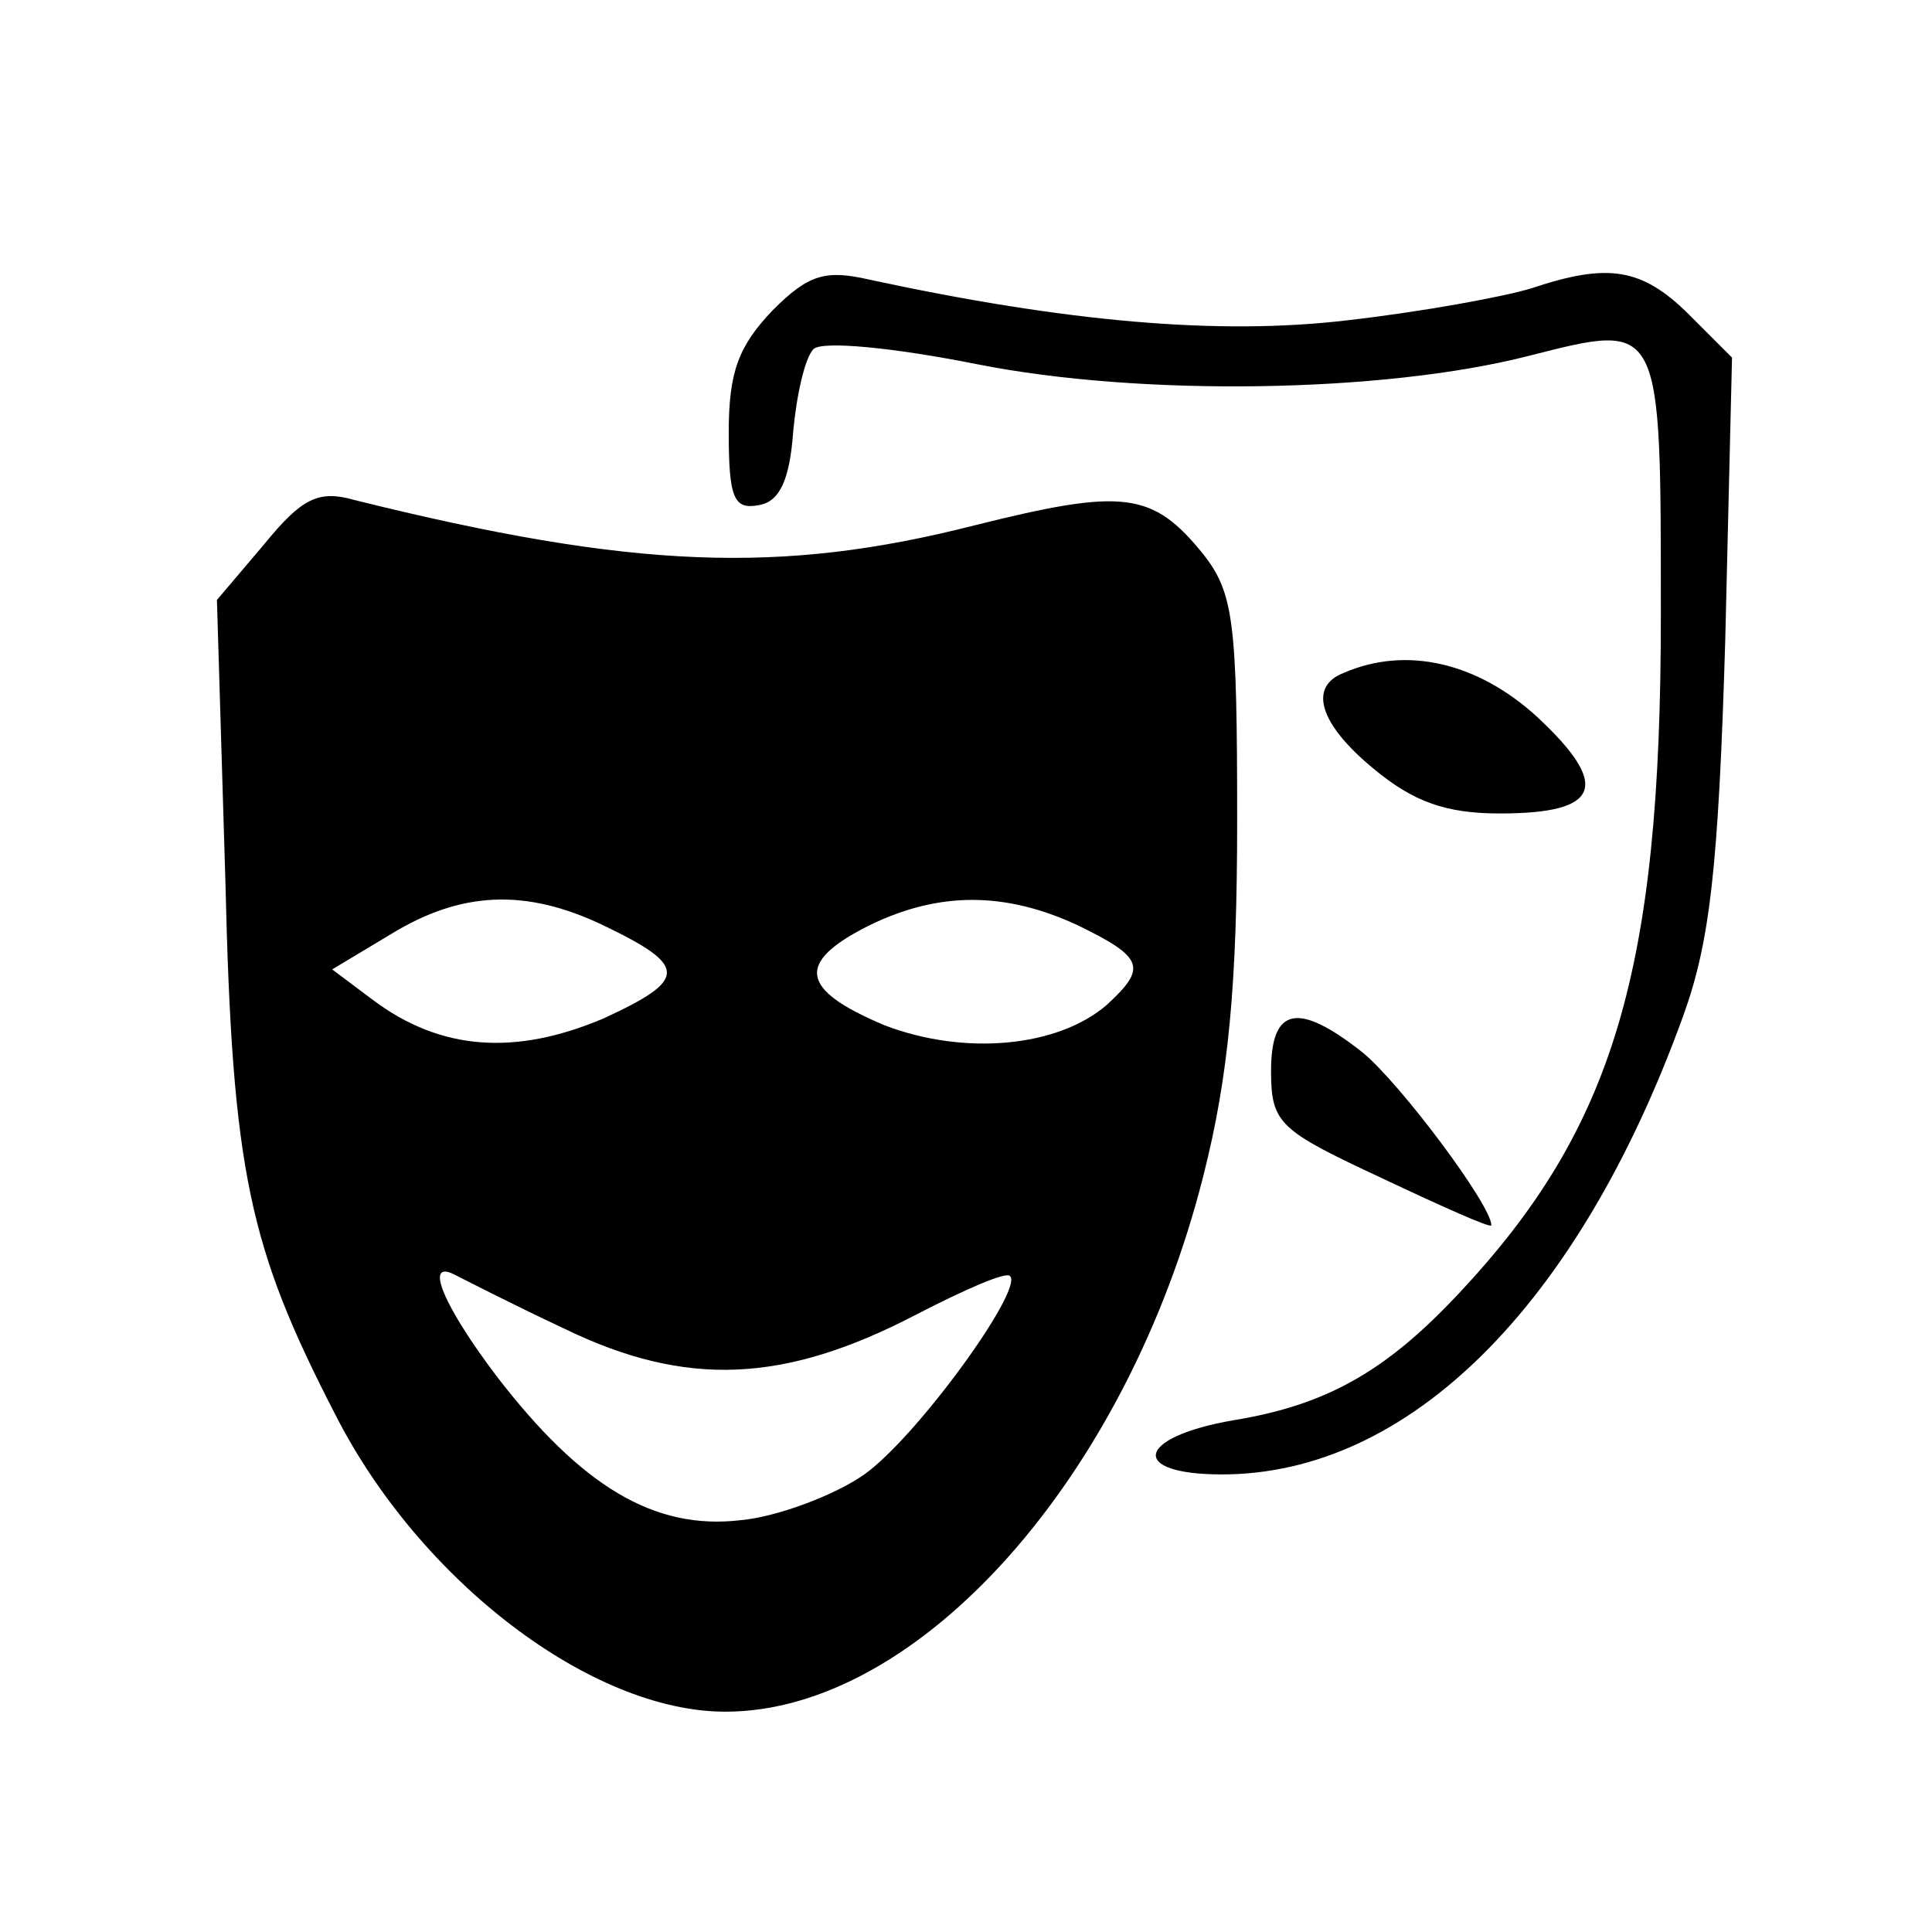 <?xml version="1.0" standalone="no"?>
<!DOCTYPE svg PUBLIC "-//W3C//DTD SVG 20010904//EN"
 "http://www.w3.org/TR/2001/REC-SVG-20010904/DTD/svg10.dtd">
<svg version="1.0" xmlns="http://www.w3.org/2000/svg"
 width="114pt" height="114pt" viewBox="0 0 114 114"
 preserveAspectRatio="xMidYMid meet">
<g transform="translate(0,114) scale(0.1,-0.1)"
fill="#000000" stroke="none">
<path d="M456 957 c-20 -21 -26 -36 -26 -72 0 -39 3 -46 18 -43 12 2 18 15 20
43 2 22 7 44 12 49 5 5 47 1 97 -9 96 -19 239 -17 325 5 79 20 78 22 78 -154
0 -209 -28 -302 -119 -399 -43 -46 -78 -66 -133 -75 -58 -10 -62 -32 -7 -32
110 0 210 99 272 270 16 44 21 88 25 222 l4 167 -25 25 c-28 28 -48 31 -93 16
-16 -5 -65 -14 -109 -19 -76 -9 -166 -1 -282 24 -26 6 -36 3 -57 -18z"/>
<path d="M156 819 l-28 -33 5 -166 c4 -172 14 -216 65 -315 50 -98 151 -175
230 -175 114 0 237 138 282 316 15 59 20 113 20 210 0 117 -2 134 -20 157 -30
37 -47 39 -135 17 -114 -29 -201 -26 -366 15 -21 6 -31 1 -53 -26z m200 -225
c50 -24 50 -32 0 -55 -52 -22 -96 -19 -136 11 l-24 18 35 21 c41 25 79 27 125
5z m280 0 c39 -19 41 -25 17 -47 -29 -25 -84 -30 -131 -12 -50 21 -53 37 -9
59 41 20 80 20 123 0z m-303 -238 c72 -35 130 -32 207 8 29 15 54 26 56 23 8
-8 -55 -95 -86 -117 -17 -12 -51 -25 -73 -27 -51 -6 -94 20 -144 85 -31 41
-43 69 -25 60 4 -2 33 -17 65 -32z"/>
<path d="M793 743 c-21 -8 -15 -30 18 -57 23 -19 42 -26 74 -26 59 0 66 16 22
57 -35 32 -77 42 -114 26z"/>
<path d="M750 508 c0 -31 5 -35 65 -63 36 -17 65 -30 65 -28 0 12 -54 84 -76
102 -38 30 -54 27 -54 -11z"/>
</g>
</svg>
